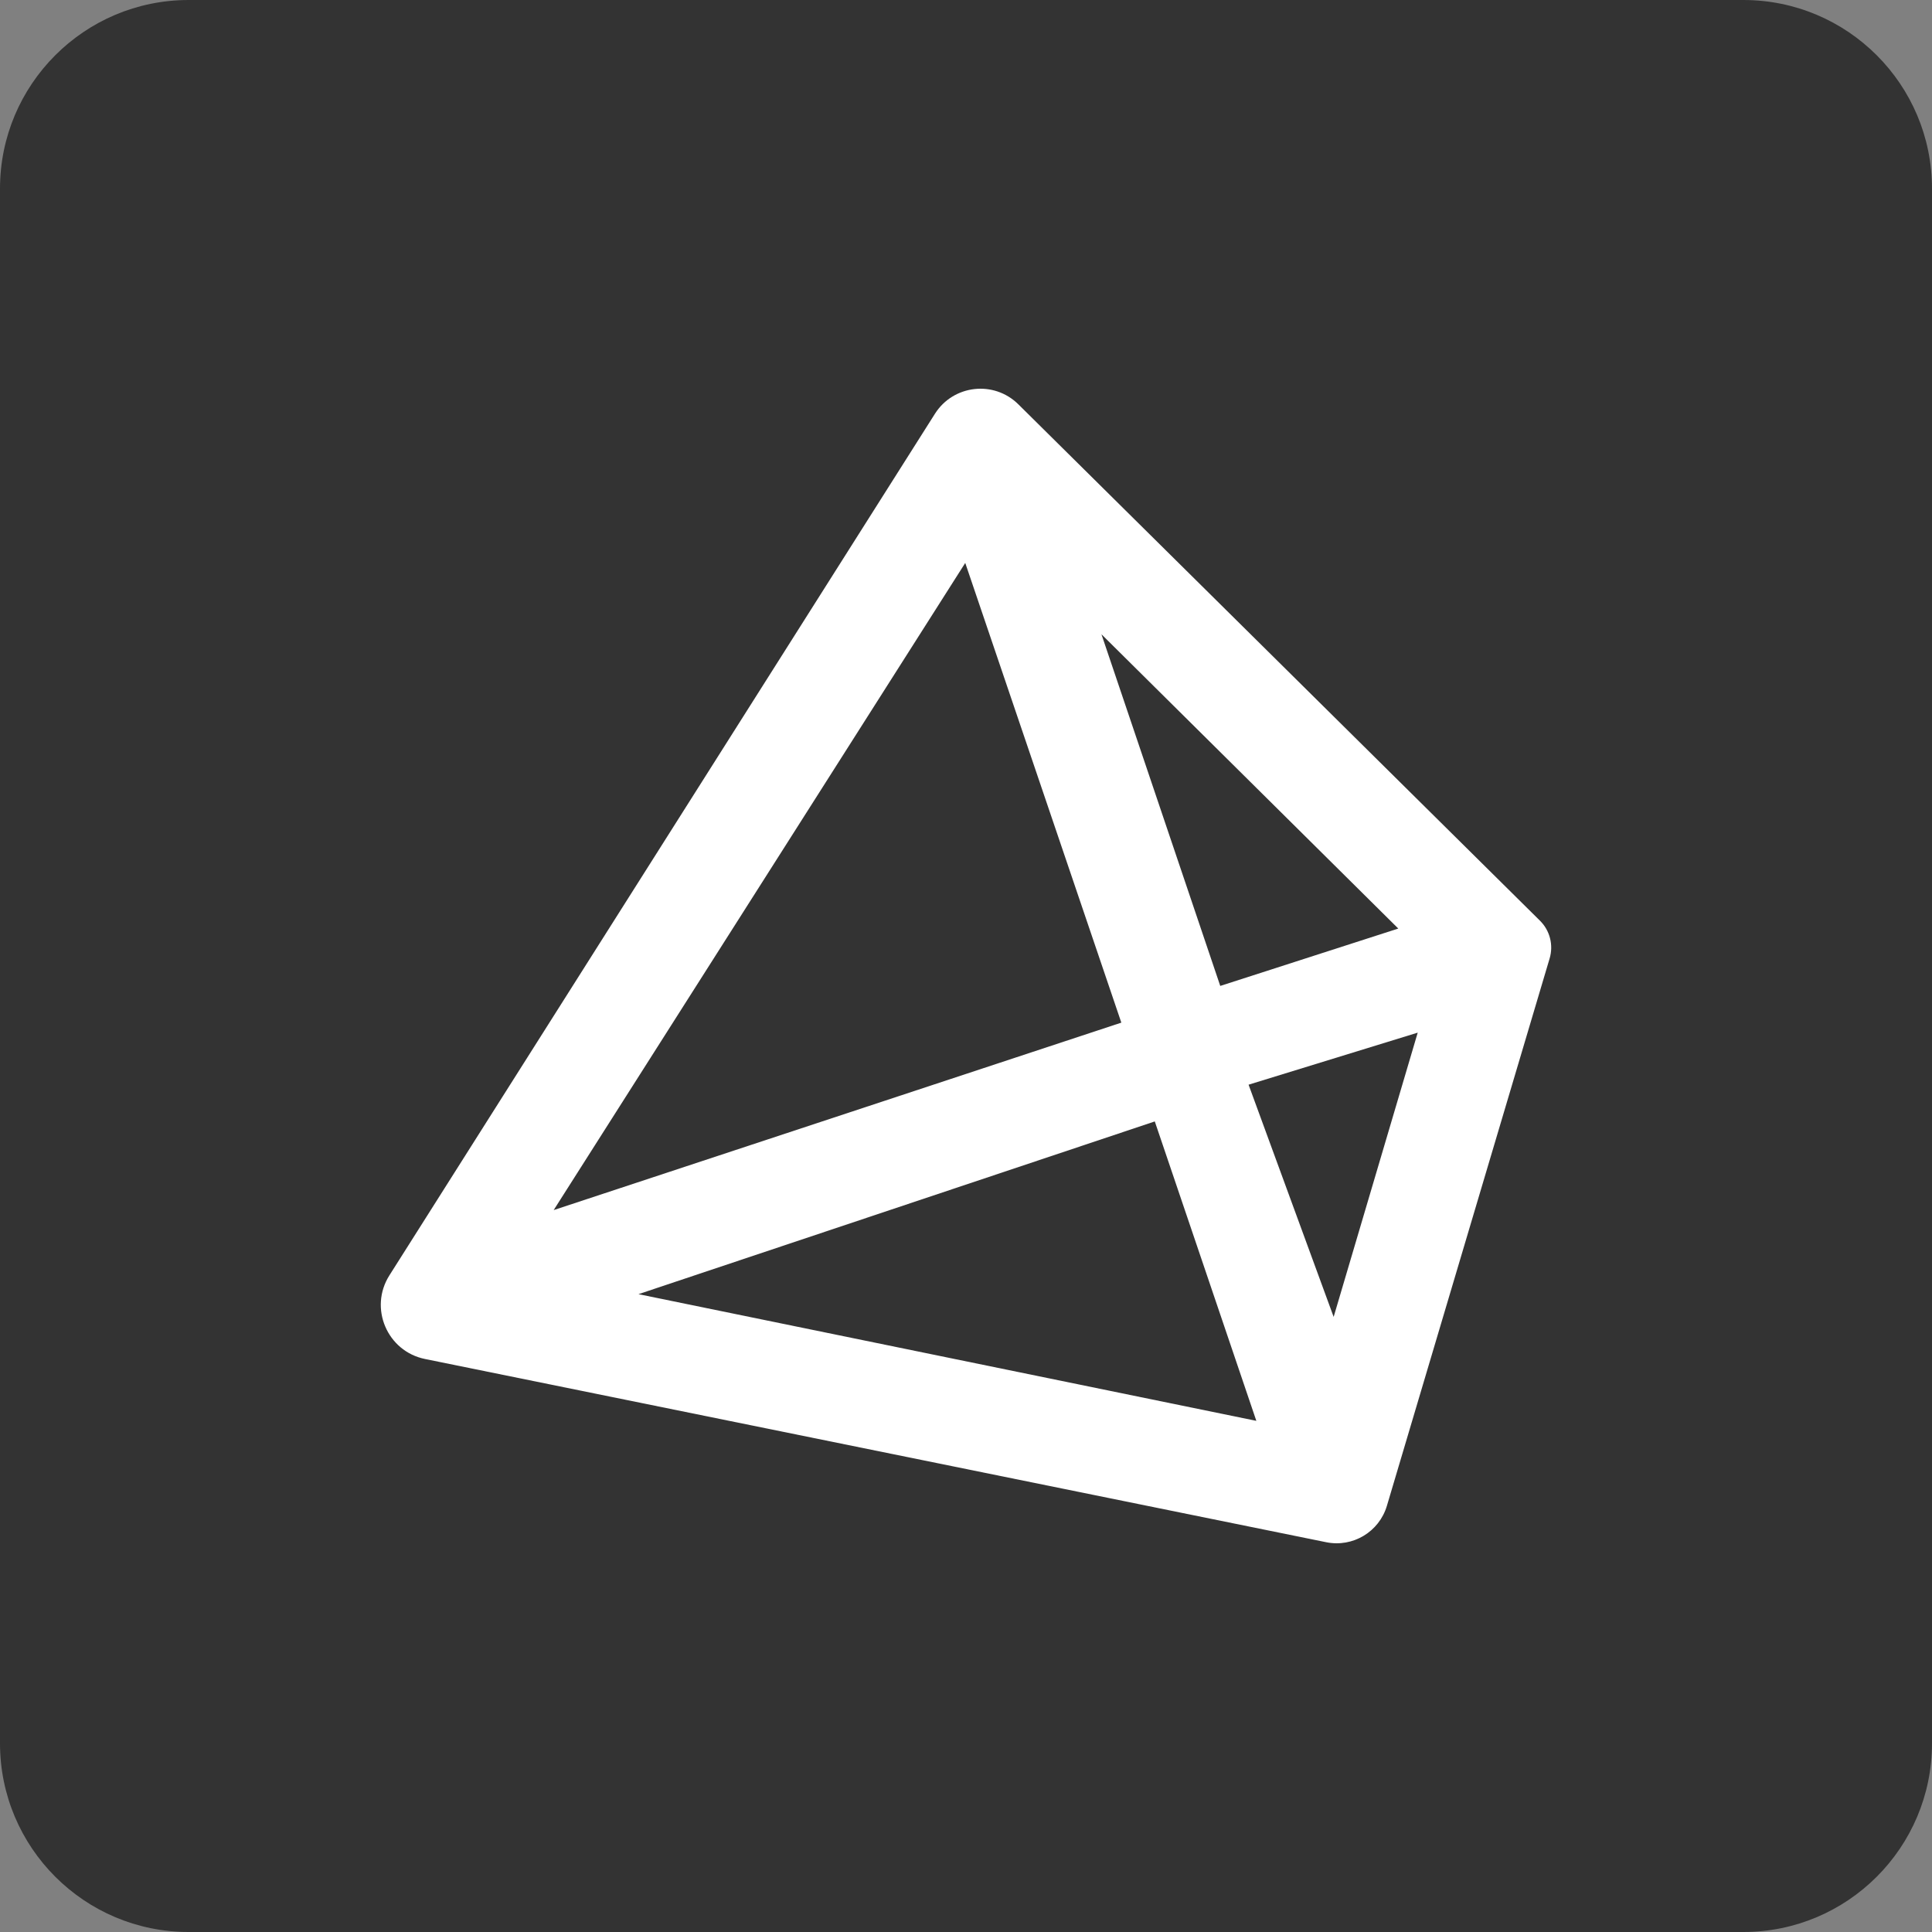 <?xml version="1.0" encoding="utf-8"?>
<!-- Generator: Adobe Illustrator 27.4.1, SVG Export Plug-In . SVG Version: 6.00 Build 0)  -->
<svg version="1.1" xmlns="http://www.w3.org/2000/svg" xmlns:xlink="http://www.w3.org/1999/xlink" x="0px" y="0px"
	 viewBox="0 0 1024 1024" style="enable-background:new 0 0 1024 1024;" xml:space="preserve">
<rect x="0" y="0" width="1024" height="1024" fill="#808080" stroke="none"/>
<style type="text/css">
	.st0{fill:#333333;}
	.st1{fill:#FFFFFF;}
</style>
<g id="레이어_2">
	<path class="st0" d="M924,1024H100C44.77,1024,0,979.23,0,924V100C0,44.77,44.77,0,100,0h824c55.23,0,100,44.77,100,100v824
		C1024,979.23,979.23,1024,924,1024z"/>
</g>
<g id="레이어_1">
	<path class="st1" d="M816.23,488l-276.5-273.71c-12.95-12.82-34.44-10.38-44.19,5.01L206.39,675.97
		c-10.96,17.32-1.19,40.25,18.89,44.33l477.64,97.11c14.11,2.87,28.07-5.51,32.17-19.31l86.25-290.12
		C823.45,500.88,821.48,493.2,816.23,488z M741.12,492.15l-94.36,30.41l-62.97-186.38L741.12,492.15z M511.6,298.37l82.73,243.65
		l-300.87,99.35L511.6,298.37z M338.4,685.93l273.66-91.55l53.82,158.7L338.4,685.93z M706.86,697.98l-45.09-123.07l89.65-27.59
		L706.86,697.98z"/>
</g>
</svg>
